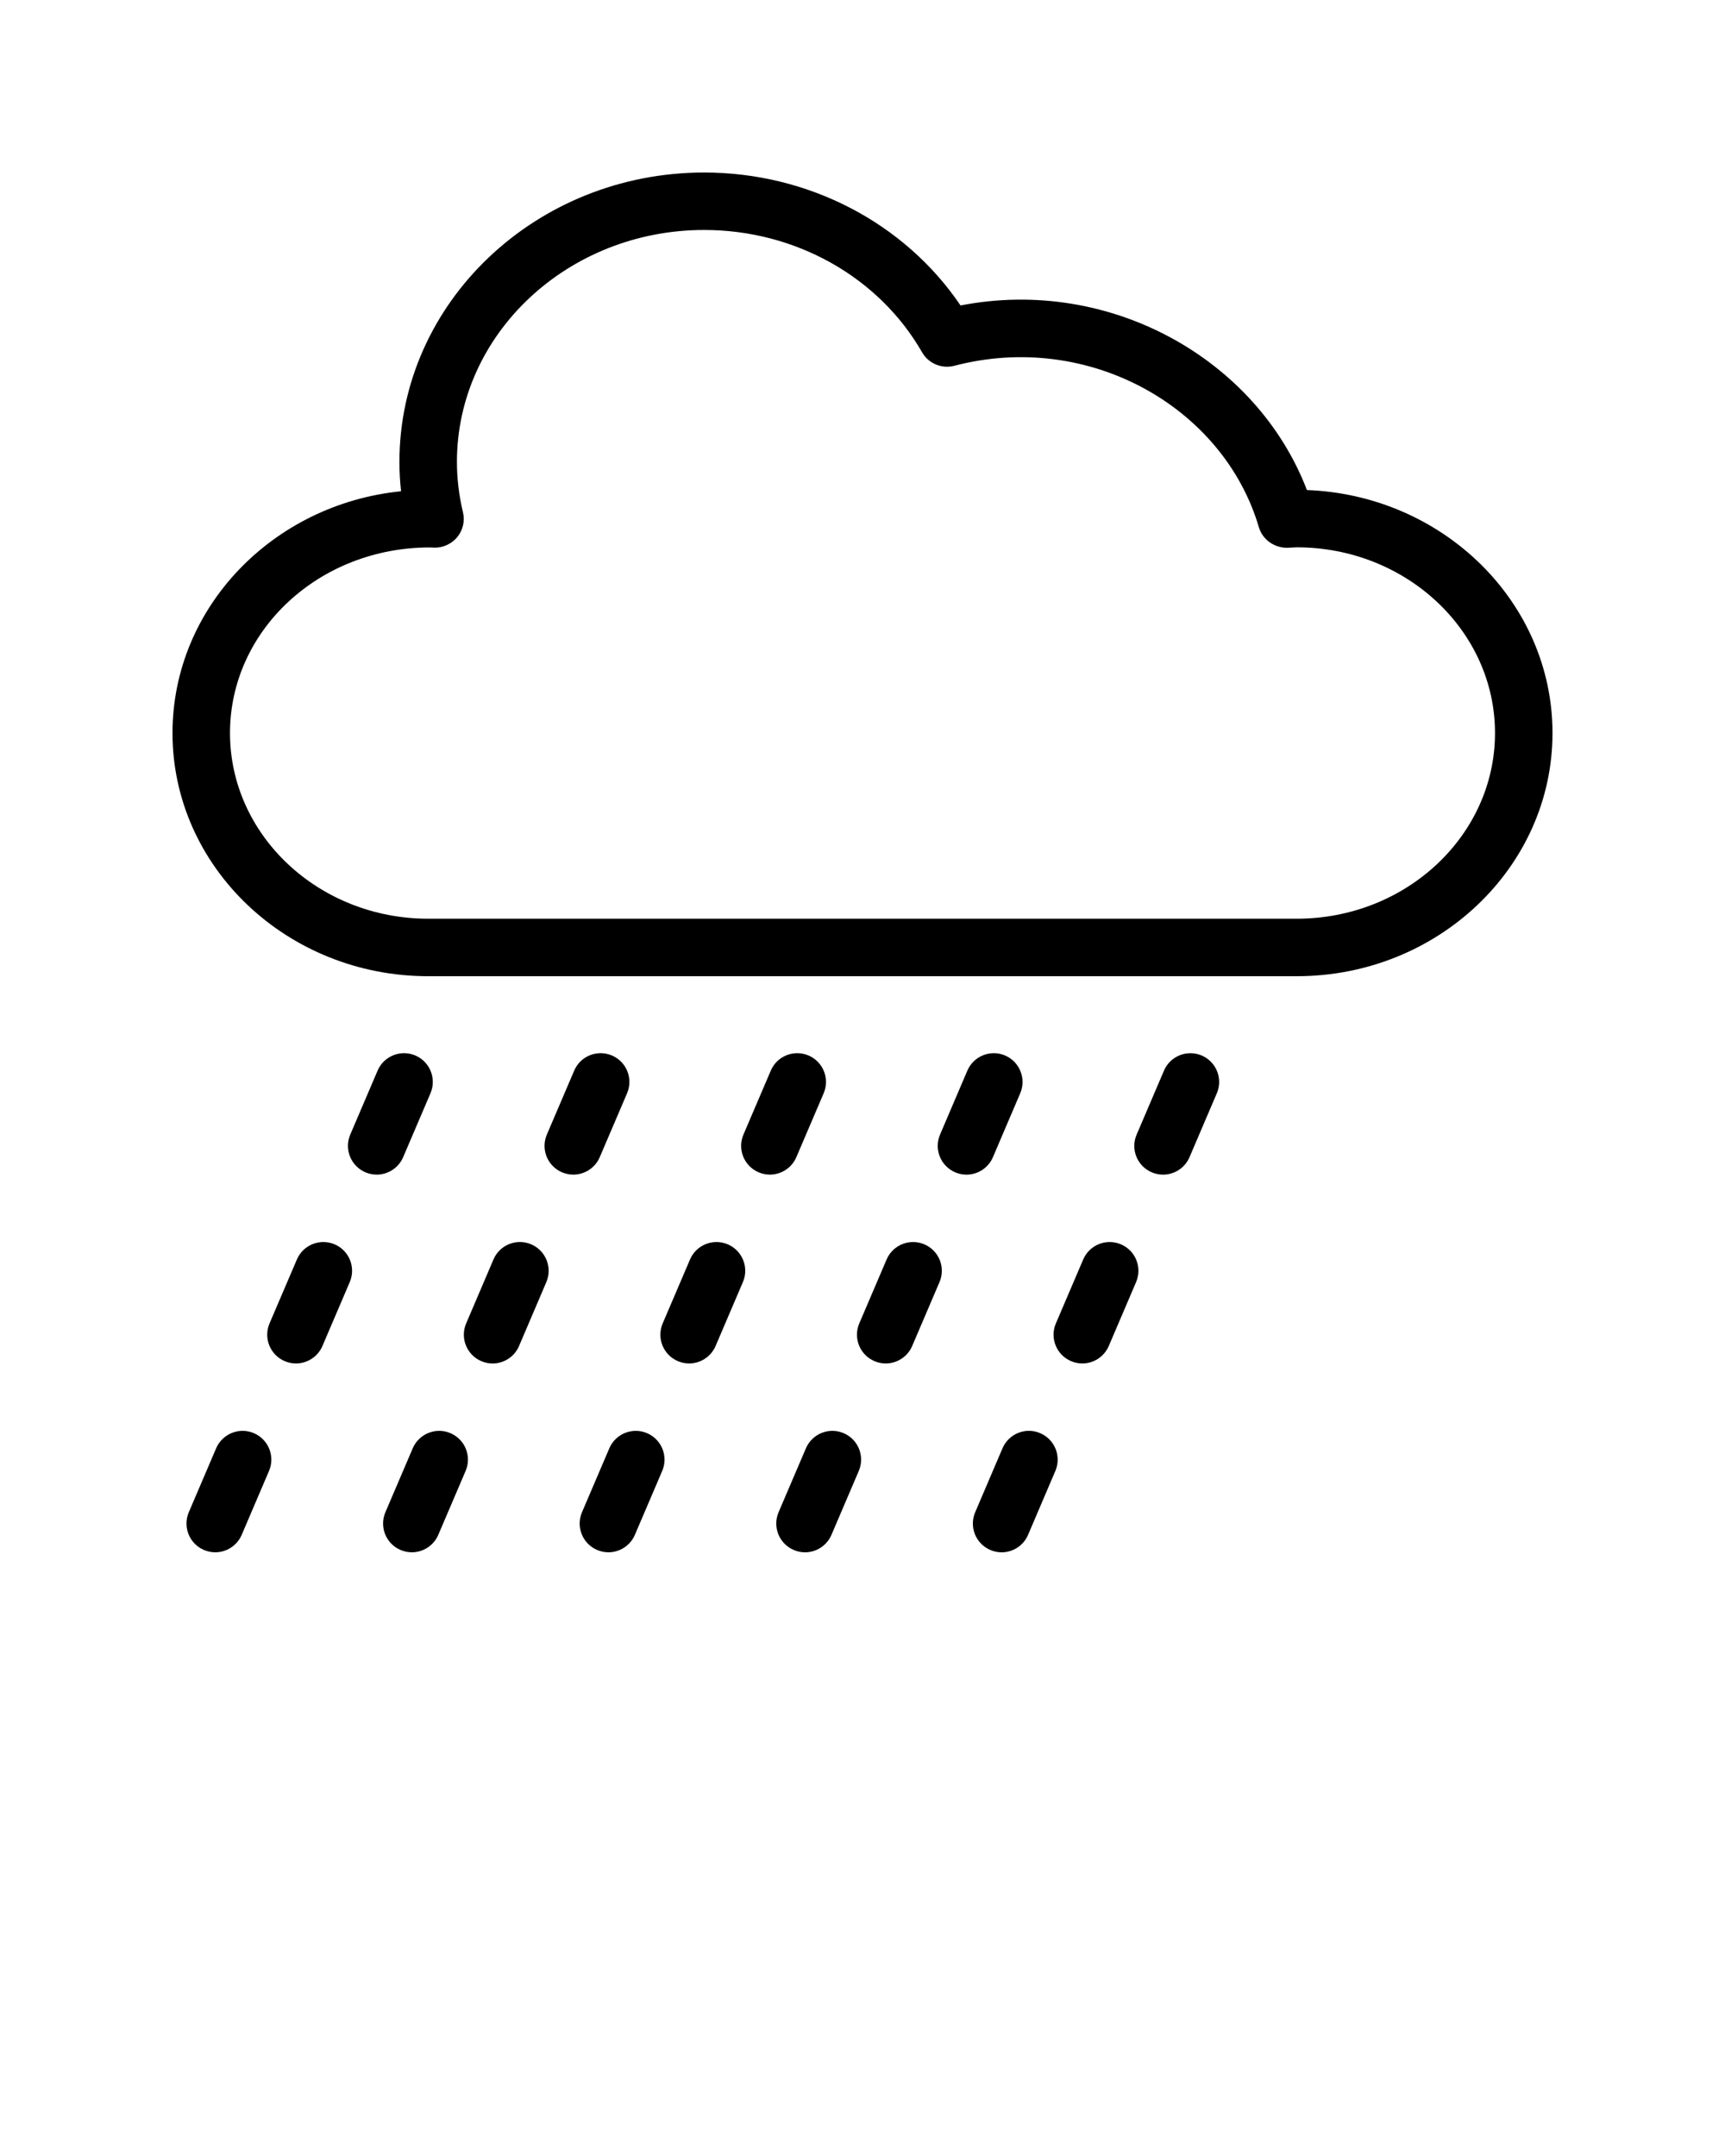 <svg xmlns="http://www.w3.org/2000/svg" xmlns:xlink="http://www.w3.org/1999/xlink" version="1.1" x="0px" y="0px" viewBox="0 0 60 75" style="enable-background:new 0 0 60 60;" xml:space="preserve"><path d="M14.894,33.959h30.212C50.01,33.959,54,30.164,54,25.5  c0-4.552-3.801-8.276-8.542-8.453c-1.743-4.549-6.842-7.434-12.048-6.421  c-1.942-2.871-5.292-4.625-8.917-4.625c-5.845,0-10.6,4.518-10.6,10.07  c0,0.336,0.019,0.676,0.057,1.018C9.488,17.537,6,21.138,6,25.5  C6,30.164,9.989,33.959,14.894,33.959z M14.953,19.044c0.002,0,0.005,0,0.007,0  l0.146,0.007c0.293,0.01,0.606-0.129,0.801-0.37  c0.195-0.241,0.269-0.559,0.196-0.86c-0.14-0.589-0.21-1.178-0.21-1.751  c0-4.45,3.857-8.07,8.6-8.07c3.17,0,6.074,1.631,7.579,4.255  c0.224,0.391,0.682,0.583,1.12,0.47c4.683-1.227,9.364,1.439,10.594,5.614  c0.129,0.439,0.546,0.725,1,0.717l0.157-0.009  c0.054-0.003,0.107-0.007,0.162-0.007C48.907,19.04,52,21.938,52,25.5  c0,3.562-3.093,6.459-6.895,6.459H14.894C11.093,31.959,8,29.061,8,25.5  C8,21.94,11.089,19.044,14.953,19.044z"/><path d="M14.447,36.717c-0.507-0.216-1.095,0.017-1.313,0.526l-0.951,2.225  c-0.217,0.508,0.019,1.095,0.526,1.312c0.129,0.055,0.262,0.081,0.394,0.081  c0.388,0,0.757-0.228,0.92-0.607l0.951-2.225  C15.19,37.522,14.955,36.934,14.447,36.717z"/><path d="M11.639,43.286c-0.504-0.216-1.094,0.018-1.312,0.526L9.375,46.037  c-0.217,0.508,0.019,1.096,0.527,1.312c0.128,0.055,0.261,0.081,0.393,0.081  c0.388,0,0.757-0.228,0.92-0.607l0.951-2.225  C12.383,44.091,12.147,43.503,11.639,43.286z"/><path d="M8.83,49.855c-0.505-0.216-1.094,0.018-1.312,0.526l-0.951,2.225  c-0.217,0.508,0.019,1.096,0.527,1.312c0.128,0.055,0.261,0.081,0.393,0.081  c0.388,0,0.757-0.228,0.92-0.607l0.951-2.225  C9.574,50.66,9.339,50.072,8.83,49.855z"/><path d="M21.285,36.717c-0.509-0.216-1.095,0.017-1.313,0.526l-0.951,2.225  c-0.217,0.508,0.019,1.095,0.526,1.312c0.129,0.055,0.262,0.081,0.394,0.081  c0.388,0,0.757-0.228,0.92-0.607l0.951-2.225  C22.028,37.522,21.793,36.934,21.285,36.717z"/><path d="M18.476,43.286c-0.505-0.218-1.096,0.018-1.312,0.527l-0.95,2.225  c-0.217,0.508,0.02,1.095,0.527,1.312c0.128,0.055,0.261,0.081,0.393,0.081  c0.388,0,0.758-0.228,0.92-0.608l0.95-2.225  C19.22,44.09,18.983,43.503,18.476,43.286z"/><path d="M15.668,49.855c-0.504-0.216-1.094,0.018-1.312,0.526l-0.951,2.225  c-0.217,0.508,0.019,1.096,0.527,1.312c0.128,0.055,0.261,0.081,0.393,0.081  c0.388,0,0.757-0.228,0.92-0.607l0.951-2.225  C16.412,50.66,16.177,50.072,15.668,49.855z"/><path d="M28.123,36.717c-0.508-0.216-1.095,0.017-1.313,0.526l-0.951,2.225  c-0.217,0.508,0.019,1.095,0.526,1.312c0.129,0.055,0.262,0.081,0.394,0.081  c0.388,0,0.757-0.228,0.92-0.607l0.951-2.225  C28.866,37.522,28.631,36.934,28.123,36.717z"/><path d="M25.313,43.286c-0.504-0.216-1.094,0.018-1.312,0.526l-0.951,2.225  c-0.217,0.508,0.019,1.096,0.527,1.312c0.128,0.055,0.261,0.081,0.393,0.081  c0.388,0,0.757-0.228,0.92-0.607l0.951-2.225  C26.058,44.091,25.822,43.503,25.313,43.286z"/><path d="M22.506,49.855c-0.504-0.216-1.095,0.018-1.312,0.526l-0.951,2.225  c-0.217,0.508,0.019,1.096,0.527,1.312c0.128,0.055,0.261,0.081,0.393,0.081  c0.388,0,0.757-0.228,0.92-0.607l0.951-2.225  C23.25,50.66,23.015,50.072,22.506,49.855z"/><path d="M34.959,36.717c-0.503-0.216-1.096,0.018-1.312,0.527l-0.95,2.225  c-0.217,0.508,0.02,1.095,0.527,1.312c0.128,0.055,0.261,0.081,0.393,0.081  c0.388,0,0.758-0.228,0.92-0.608l0.95-2.225  C35.703,37.521,35.467,36.934,34.959,36.717z"/><path d="M32.151,43.286c-0.505-0.216-1.094,0.018-1.312,0.526l-0.951,2.225  c-0.217,0.508,0.019,1.096,0.527,1.312c0.128,0.055,0.261,0.081,0.393,0.081  c0.388,0,0.757-0.228,0.92-0.607l0.951-2.225  C32.896,44.091,32.66,43.503,32.151,43.286z"/><path d="M29.344,49.855c-0.505-0.216-1.094,0.018-1.312,0.526l-0.951,2.225  c-0.217,0.508,0.019,1.096,0.527,1.312C27.735,53.974,27.868,54,28,54  c0.388,0,0.757-0.228,0.92-0.607l0.951-2.225  C30.088,50.66,29.853,50.072,29.344,49.855z"/><path d="M40.06,40.781c0.129,0.055,0.262,0.081,0.394,0.081  c0.388,0,0.757-0.228,0.92-0.607l0.951-2.225  c0.217-0.508-0.019-1.095-0.526-1.312c-0.508-0.216-1.095,0.017-1.313,0.526  l-0.951,2.225C39.316,39.976,39.552,40.563,40.06,40.781z"/><path d="M38.989,43.286c-0.504-0.216-1.094,0.018-1.312,0.526l-0.951,2.225  c-0.217,0.508,0.019,1.096,0.527,1.312c0.128,0.055,0.261,0.081,0.393,0.081  c0.388,0,0.757-0.228,0.92-0.607l0.951-2.225  C39.733,44.091,39.498,43.503,38.989,43.286z"/><path d="M36.181,49.855c-0.505-0.218-1.095,0.018-1.312,0.527l-0.95,2.225  c-0.217,0.508,0.02,1.095,0.527,1.312c0.128,0.055,0.261,0.081,0.393,0.081  c0.388,0,0.758-0.228,0.92-0.608l0.95-2.225  C36.925,50.659,36.688,50.072,36.181,49.855z"/></svg>